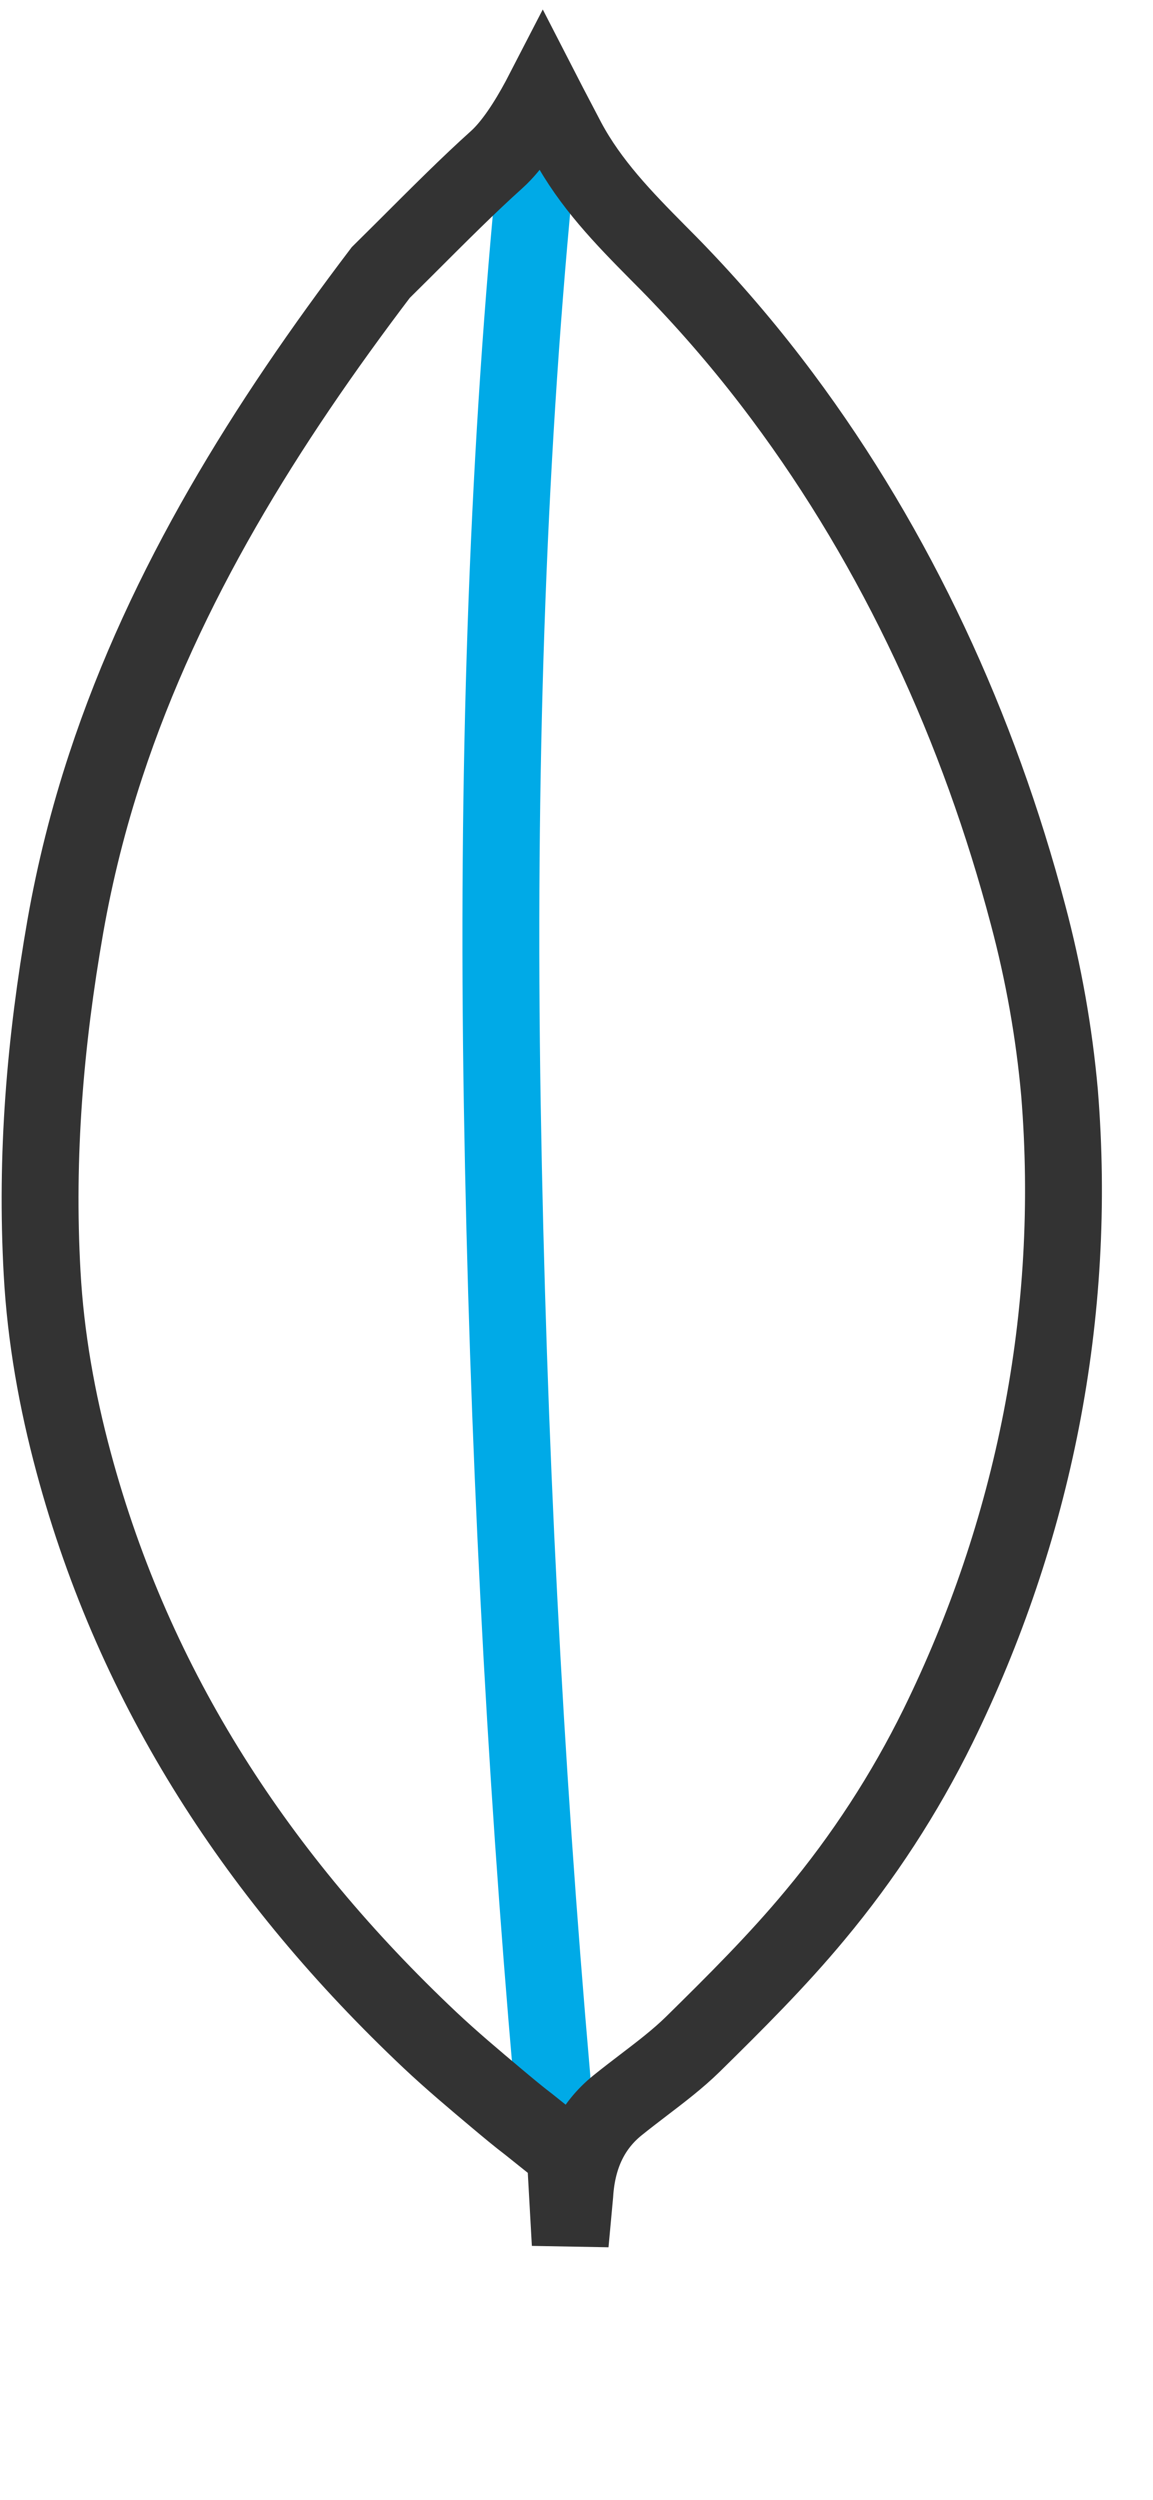 <svg xmlns="http://www.w3.org/2000/svg" width="30" height="65" viewBox="0 0 30 65">
  <g fill="none" fill-rule="evenodd" stroke-width="2" transform="translate(.043 .012)">
    <path stroke="#00AAE7" stroke-linecap="round" stroke-linejoin="round" d="M13.845,4.92 C13.156,12.147 12.883,20.083 13.026,28.727 C13.17,37.371 13.6,45.802 14.318,54.02"/>
    <path stroke="#333" d="M14.077,2.415 L14.236,2.724 L14.236,2.724 L14.718,3.644 C15.317,4.764 16.185,5.658 17.063,6.544 C17.269,6.751 17.474,6.957 17.674,7.168 C18.614,8.152 19.493,9.193 20.307,10.284 C23.305,14.299 25.428,18.932 26.705,23.772 C27.111,25.293 27.386,26.845 27.525,28.403 C27.994,34.177 26.844,39.816 24.362,44.871 C23.495,46.63 22.422,48.279 21.164,49.786 C20.182,50.969 19.084,52.06 17.987,53.139 C17.591,53.527 17.146,53.864 16.702,54.203 C16.475,54.377 16.248,54.55 16.026,54.729 C15.372,55.256 14.977,56.013 14.913,57.042 L14.913,57.042 L14.794,58.329 L14.663,55.984 L13.723,55.232 C13.445,55.021 13.17,54.79 12.895,54.56 C12.299,54.059 11.704,53.56 11.139,53.028 C6.713,48.851 3.467,43.941 1.873,38.015 C1.438,36.4 1.145,34.759 1.053,33.092 C0.883,30.028 1.13,27.089 1.659,24.064 C1.908,22.652 2.258,21.26 2.707,19.898 C4.255,15.19 6.885,10.998 9.864,7.074 L9.864,7.074 L10.432,6.511 C11.441,5.503 12.143,4.801 12.88,4.138 C13.282,3.777 13.67,3.179 14.002,2.56 L14.077,2.415 Z"/>
  </g>
</svg>
